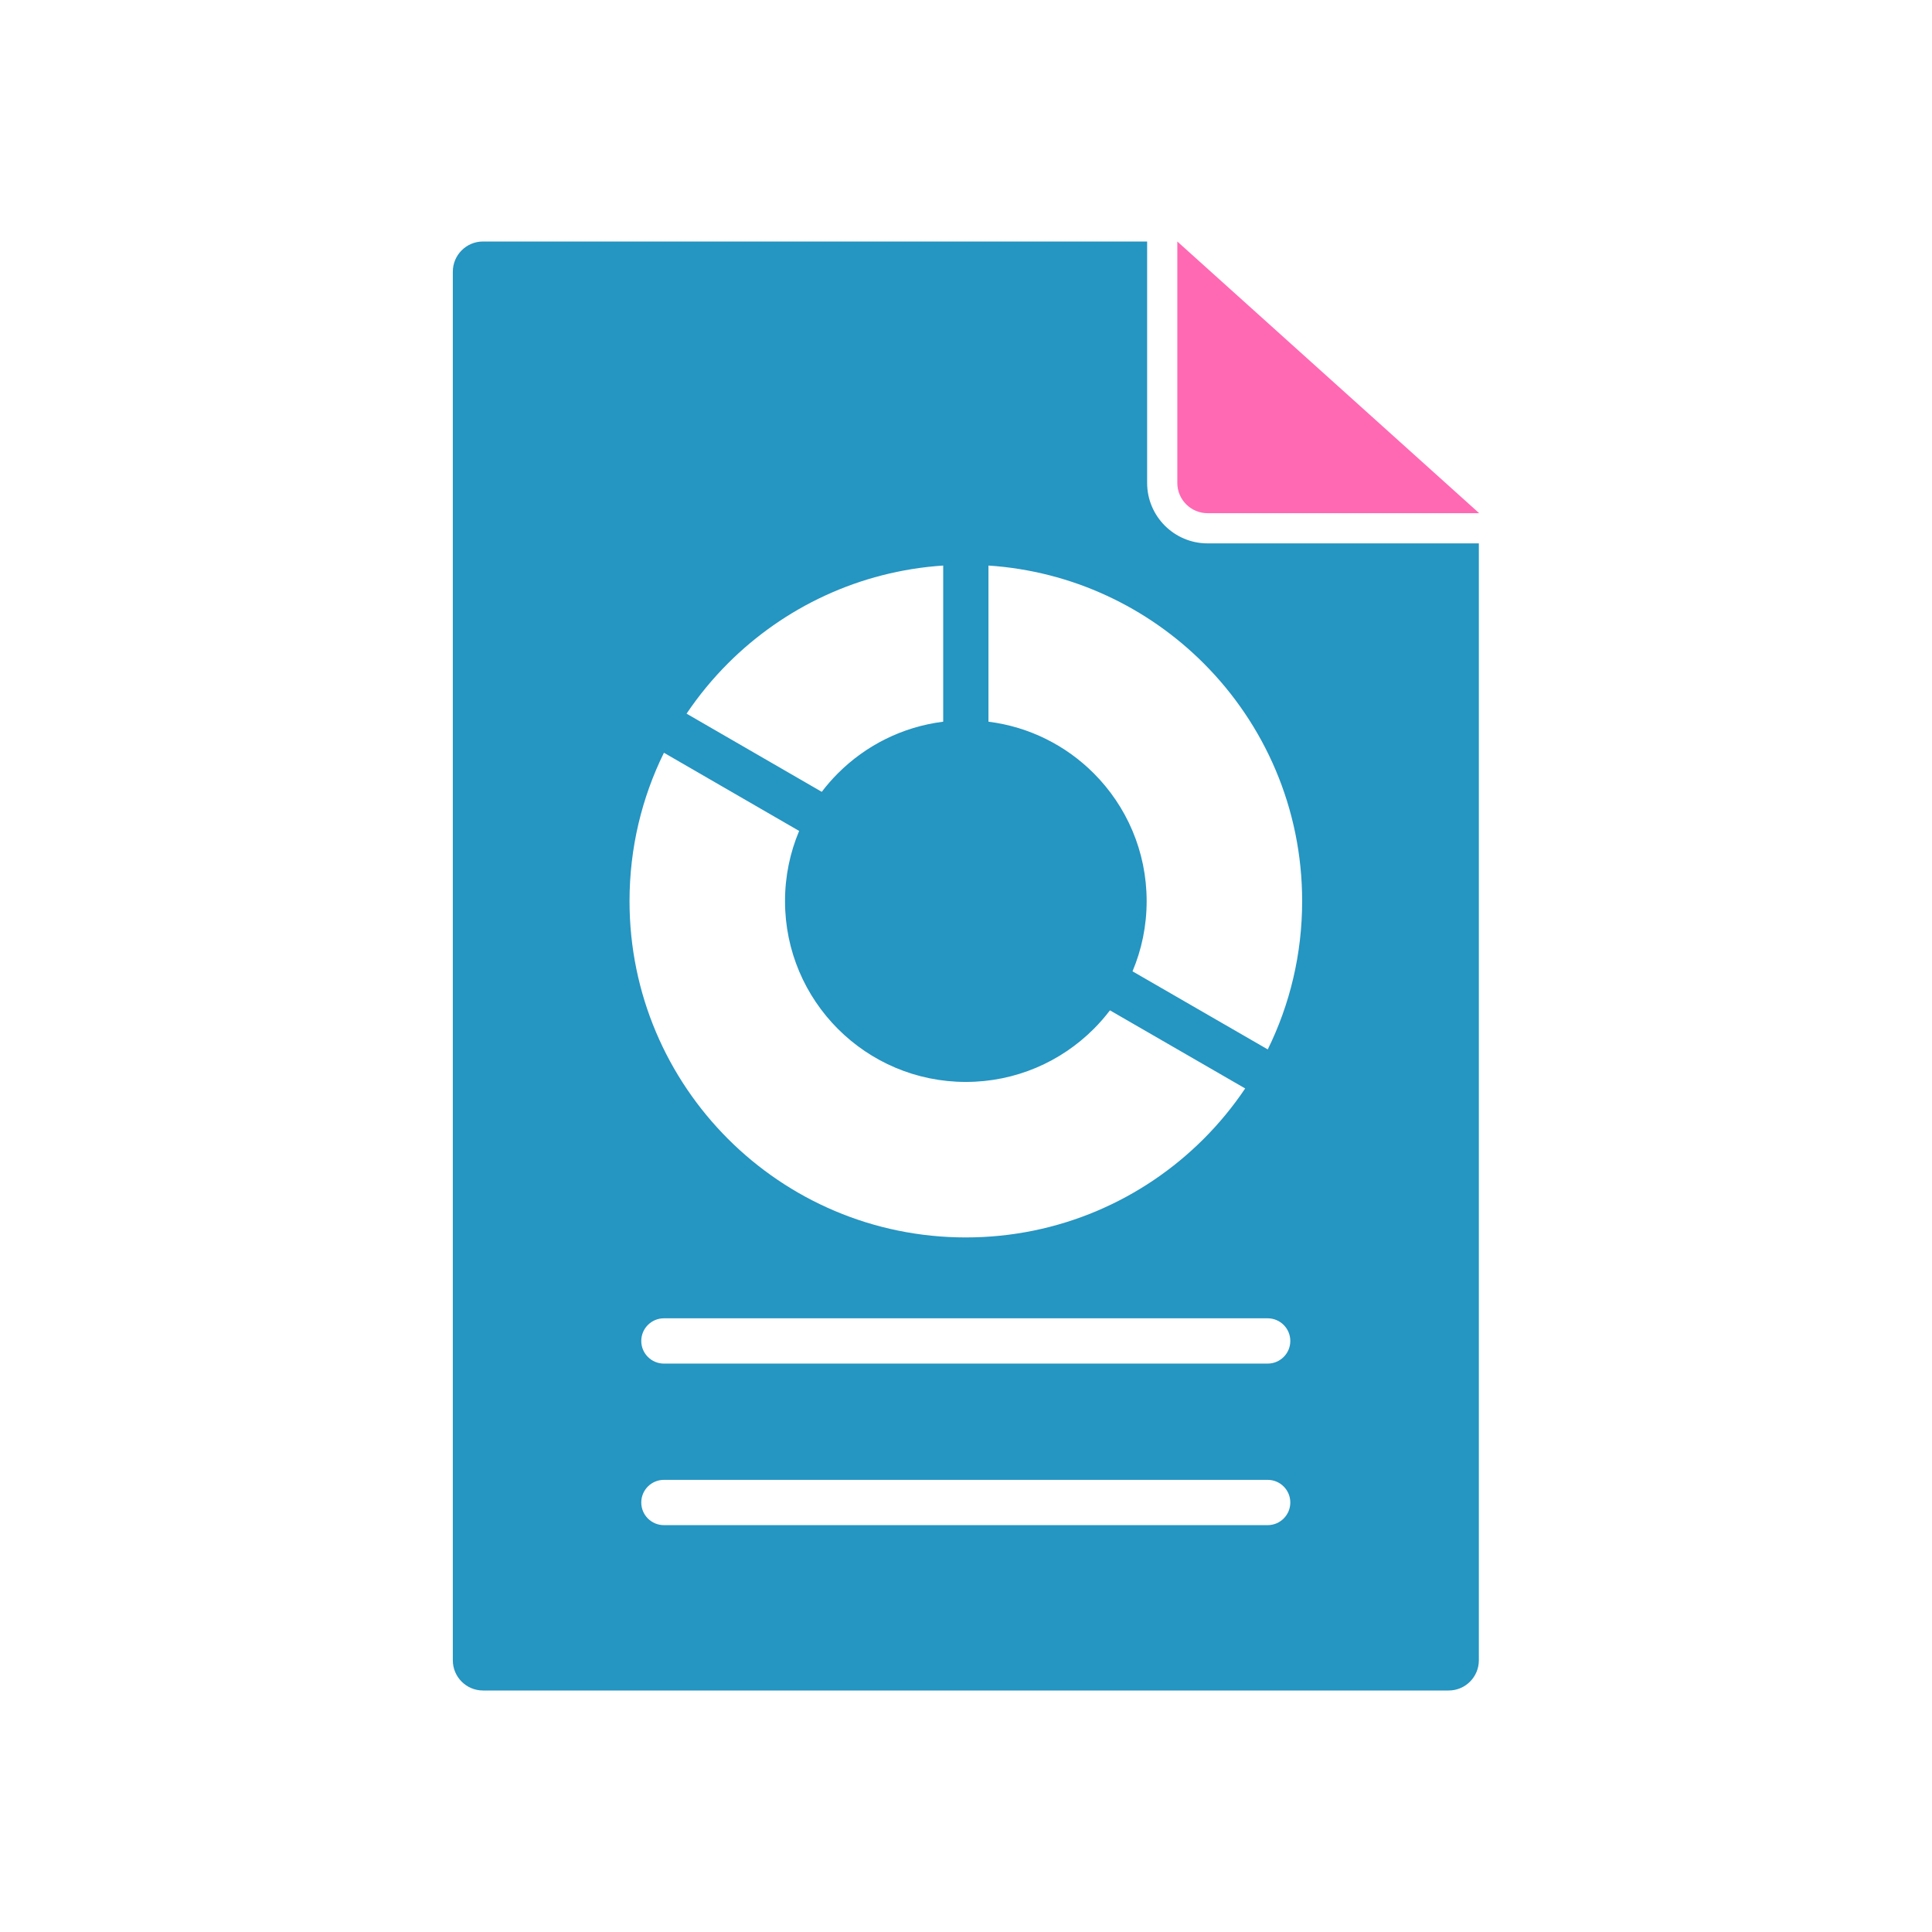<?xml version="1.0" encoding="UTF-8"?>
<!DOCTYPE svg PUBLIC "-//W3C//DTD SVG 1.1//EN" "http://www.w3.org/Graphics/SVG/1.1/DTD/svg11.dtd">
<!-- Creator: CorelDRAW -->
<svg xmlns="http://www.w3.org/2000/svg" xml:space="preserve" width="2048px" height="2048px" style="shape-rendering:geometricPrecision; text-rendering:geometricPrecision; image-rendering:optimizeQuality; fill-rule:evenodd; clip-rule:evenodd"
viewBox="0 0 2048 2048"
 xmlns:xlink="http://www.w3.org/1999/xlink">
 <defs>
  <style type="text/css">
   
    .fil2 {fill:none}
    .fil1 {fill: rgb(255,105,180)  }
    .fil0 {fill: rgb(37, 149, 194);fill-rule:nonzero}
   
  </style>
 </defs>
 <g id="Layer_x0020_1">
  <g id="_247746048">
   <path id="_247745304" class="fil0" d="M1535.64 1792l-1023.63 0c-17.673,0 -32.001,-14.328 -32.001,-32.001l0 -1472c0,-17.673 14.328,-32.001 32.001,-32.001l704 0 0 255.999c0,35.263 28.736,64 63.999,64l287.635 0 0 1184c0,17.673 -14.328,32.001 -32.001,32.001zm-376.285 -701.252c-34.685,34.687 -82.605,56.143 -135.533,56.143 -52.928,0 -100.847,-21.456 -135.534,-56.141 -34.685,-34.687 -56.141,-82.606 -56.141,-135.534 0,-26.38 5.33,-51.517 14.972,-74.391l-143.325 -82.877c-23.356,47.437 -36.476,100.82 -36.476,157.266 0,98.444 39.905,187.571 104.419,252.085 64.514,64.514 153.64,104.419 252.084,104.419 98.444,0 187.571,-39.905 252.085,-104.419 16.338,-16.338 31.098,-34.255 44.032,-53.503l-143.358 -82.791c-5.291,6.97 -11.048,13.566 -17.225,19.742zm-111.534 -491.242l0 165.522c43.334,5.413 82.175,25.294 111.535,54.653 34.685,34.687 56.141,82.606 56.141,135.534 0,26.392 -5.335,51.54 -14.986,74.421l143.362 82.794c23.341,-47.424 36.451,-100.789 36.451,-157.217 0,-98.444 -39.905,-187.57 -104.419,-252.084 -59.229,-59.229 -139.202,-97.715 -228.085,-103.624zm-159.533 220.175c29.36,-29.359 68.199,-49.239 111.533,-54.653l0 -165.522c-88.883,5.909 -168.855,44.395 -228.084,103.624 -16.303,16.303 -31.035,34.178 -43.948,53.378l143.31 82.869c5.281,-6.952 11.026,-13.532 17.189,-19.695zm-184.515 749.031c-13.254,0 -24,10.746 -24,24 0,13.254 10.746,24 24,24l640.002 0c13.254,0 24,-10.746 24,-24 0,-13.254 -10.746,-24 -24,-24l-640.002 0zm0 -171.251c-13.254,0 -24,10.746 -24,24 0,13.254 10.746,24 24,24l640.002 0c13.254,0 24,-10.746 24,-24 0,-13.254 -10.746,-24 -24,-24l-640.002 0z"/>
   <path id="_247746024" class="fil1" d="M1280 544l288 0 -320 -288 0 255.999c0,17.603 14.399,32.001 32,32.001z"/>
  </g>
 </g>
 <rect class="fil2" width="2048" height="2048"/>
</svg>
